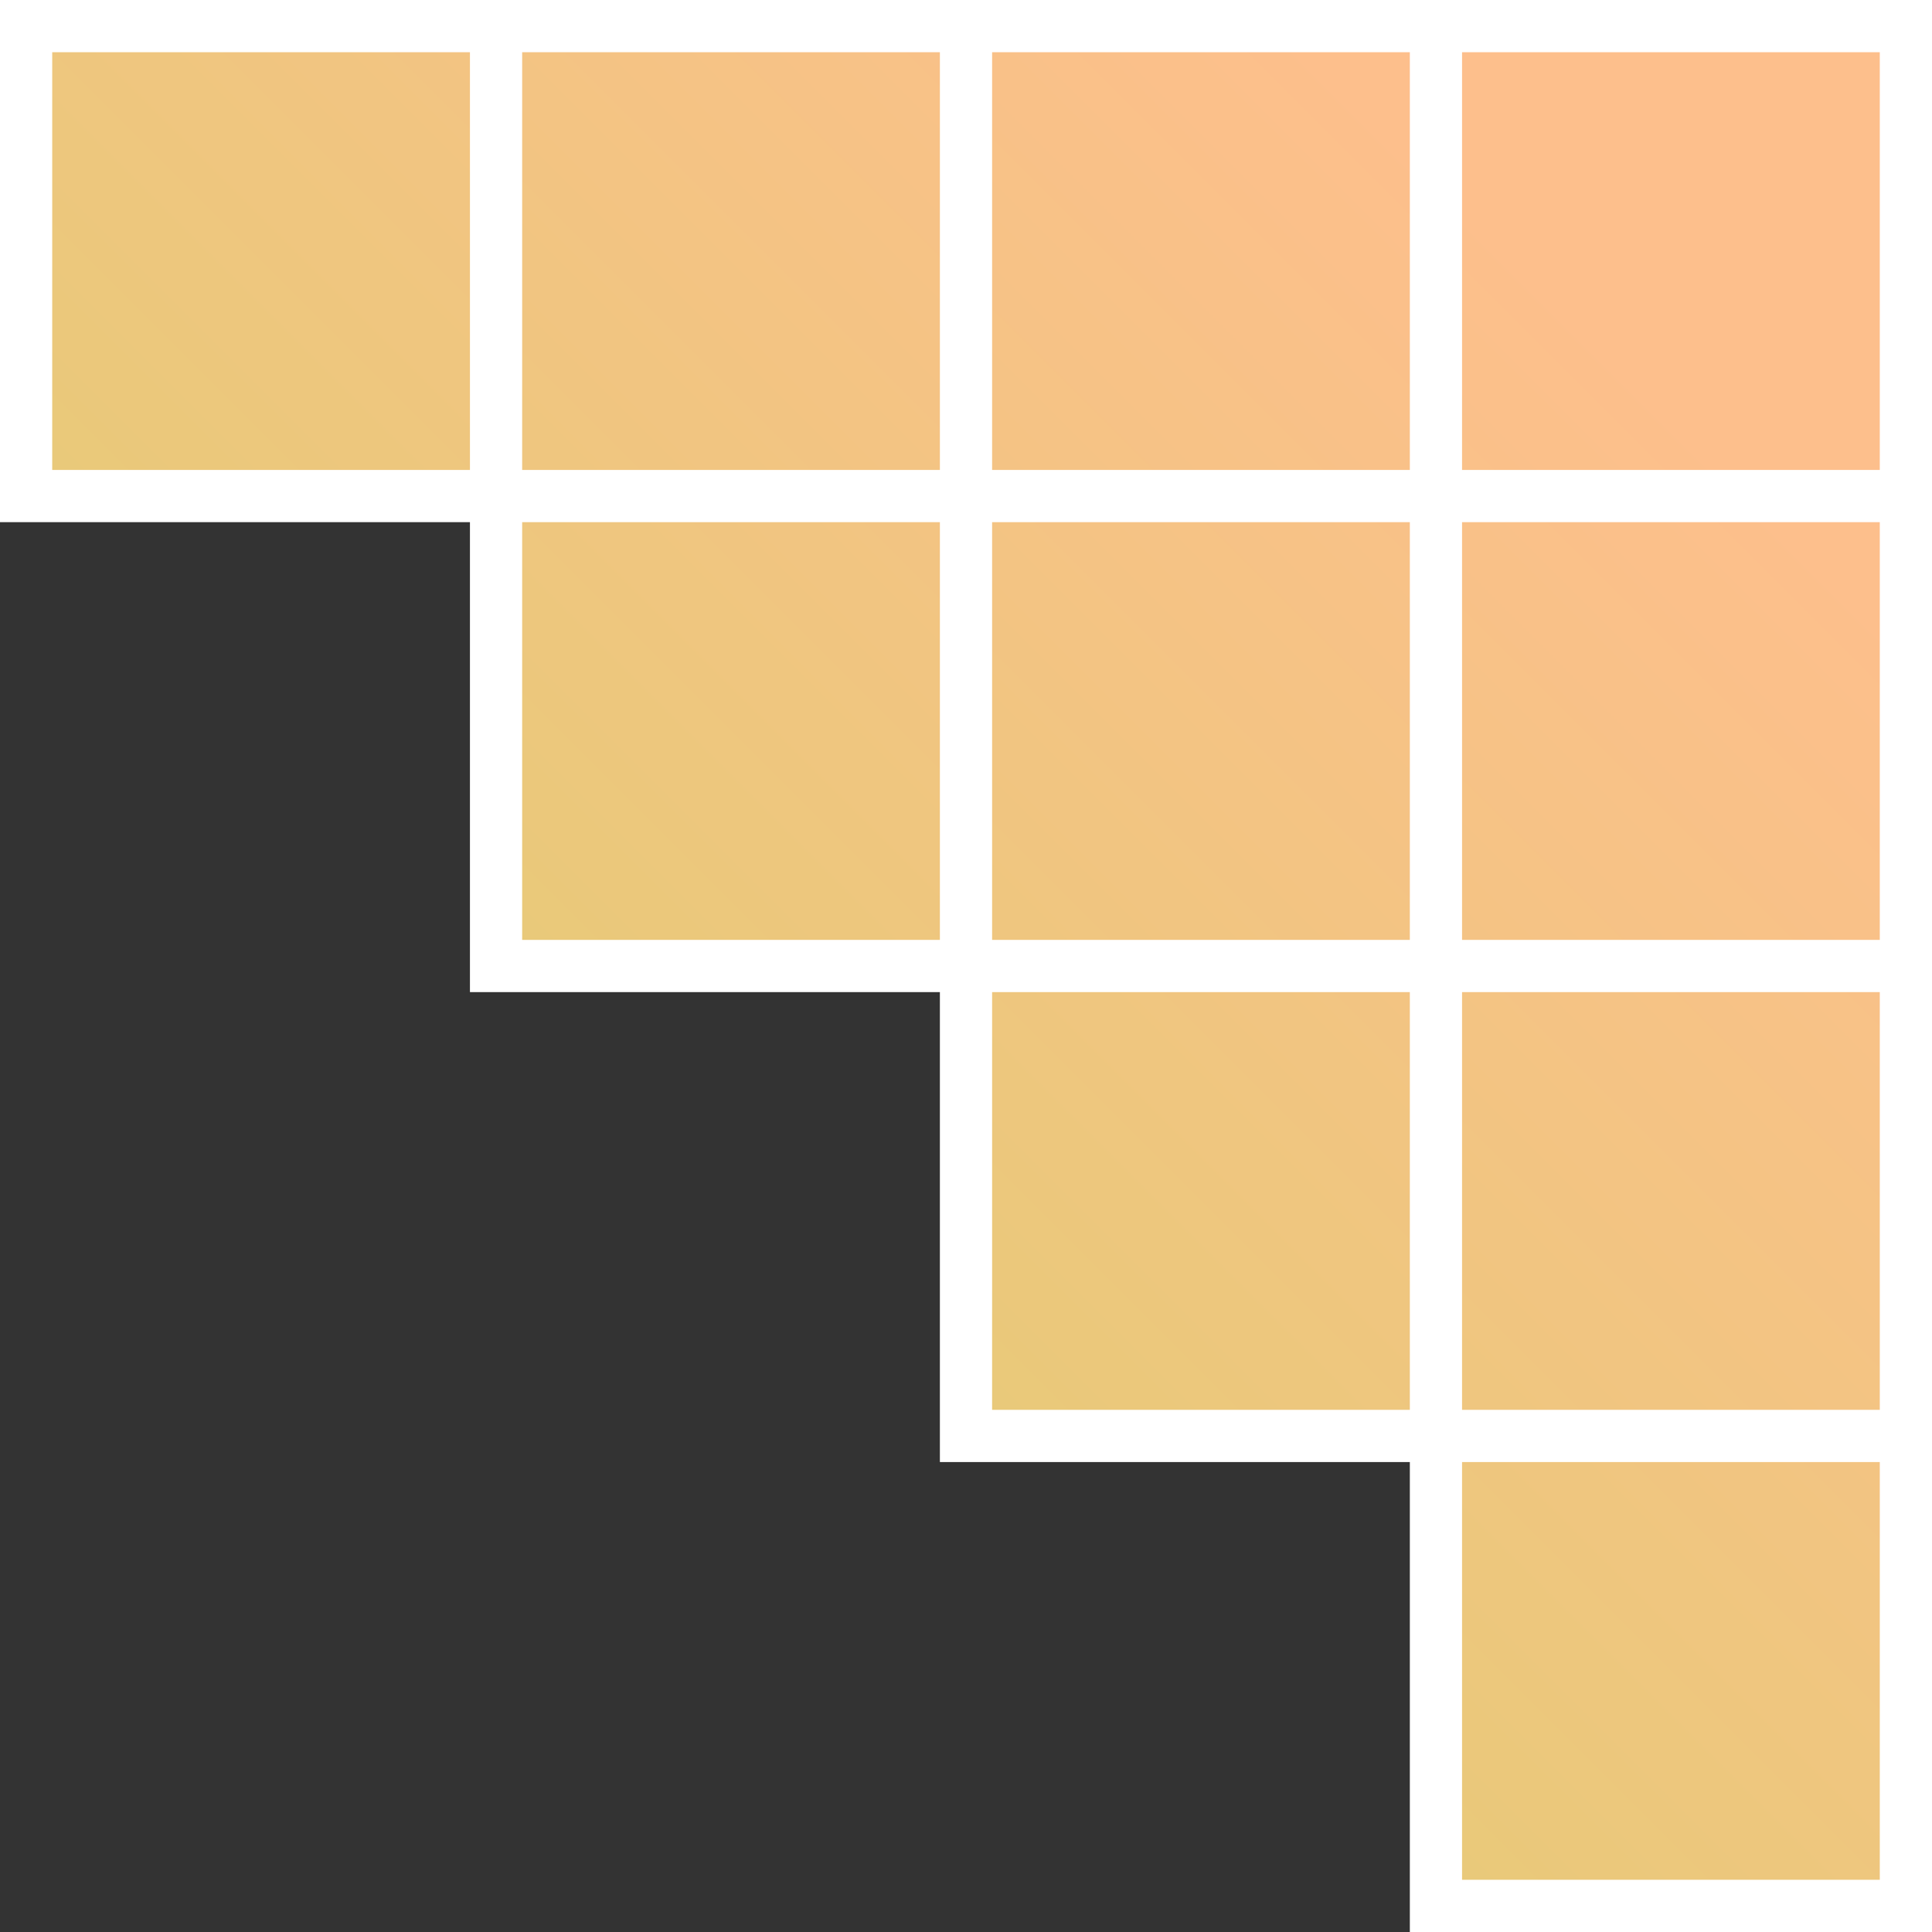 <?xml version="1.0" encoding="UTF-8" standalone="no"?><!-- Generator: Gravit.io --><svg xmlns="http://www.w3.org/2000/svg" xmlns:xlink="http://www.w3.org/1999/xlink" style="isolation:isolate" viewBox="462 256 1000 1000" width="1000pt" height="1000pt"><rect x="462" y="256" width="1000" height="1000" fill="#333333" stroke="none"/><g id="angleSquares"><path d=" M 1462 256 L 462 256 L 462 526.27 L 705.243 526.27 L 705.243 769.514 L 948.486 769.514 L 948.486 1012.757 L 1191.73 1012.757 L 1191.73 1256 L 1462 1256 L 1462 256 Z " id="border" fill="rgb(255,255,255)"/><linearGradient id="_lgradient_20" x1="0.146" y1="0.146" x2="0.854" y2="0.854" gradientTransform="matrix(-945.946,0,0,945.946,1434.973,283.027)" gradientUnits="userSpaceOnUse"><stop offset="0%" stop-opacity="1" style="stop-color:rgb(253,191,140)"/><stop offset="100%" stop-opacity="1" style="stop-color:rgb(223,206,112)"/></linearGradient><path d=" M 1218.757 283.027 L 1218.757 499.243 L 1434.973 499.243 L 1434.973 283.027 L 1218.757 283.027 Z  M 975.514 283.027 L 975.514 499.243 L 1191.73 499.243 L 1191.73 283.027 L 975.514 283.027 Z  M 732.27 283.027 L 732.27 499.243 L 948.486 499.243 L 948.486 283.027 L 732.27 283.027 Z  M 489.027 283.027 L 489.027 499.243 L 705.243 499.243 L 705.243 283.027 L 489.027 283.027 Z  M 1218.757 526.27 L 1218.757 742.486 L 1434.973 742.486 L 1434.973 526.27 L 1218.757 526.27 Z  M 975.514 526.27 L 975.514 742.486 L 1191.73 742.486 L 1191.73 526.27 L 975.514 526.27 Z  M 732.27 526.27 L 732.27 742.486 L 948.486 742.486 L 948.486 526.27 L 732.27 526.27 Z  M 1218.757 769.514 L 1218.757 985.73 L 1434.973 985.73 L 1434.973 769.514 L 1218.757 769.514 Z  M 975.514 769.514 L 975.514 985.73 L 1191.73 985.73 L 1191.73 769.514 L 975.514 769.514 Z  M 1434.973 1012.757 L 1218.757 1012.757 L 1218.757 1228.973 L 1434.973 1228.973 L 1434.973 1012.757 Z " fill-rule="evenodd" id="quadrate" fill="url(#_lgradient_20)"/></g></svg>